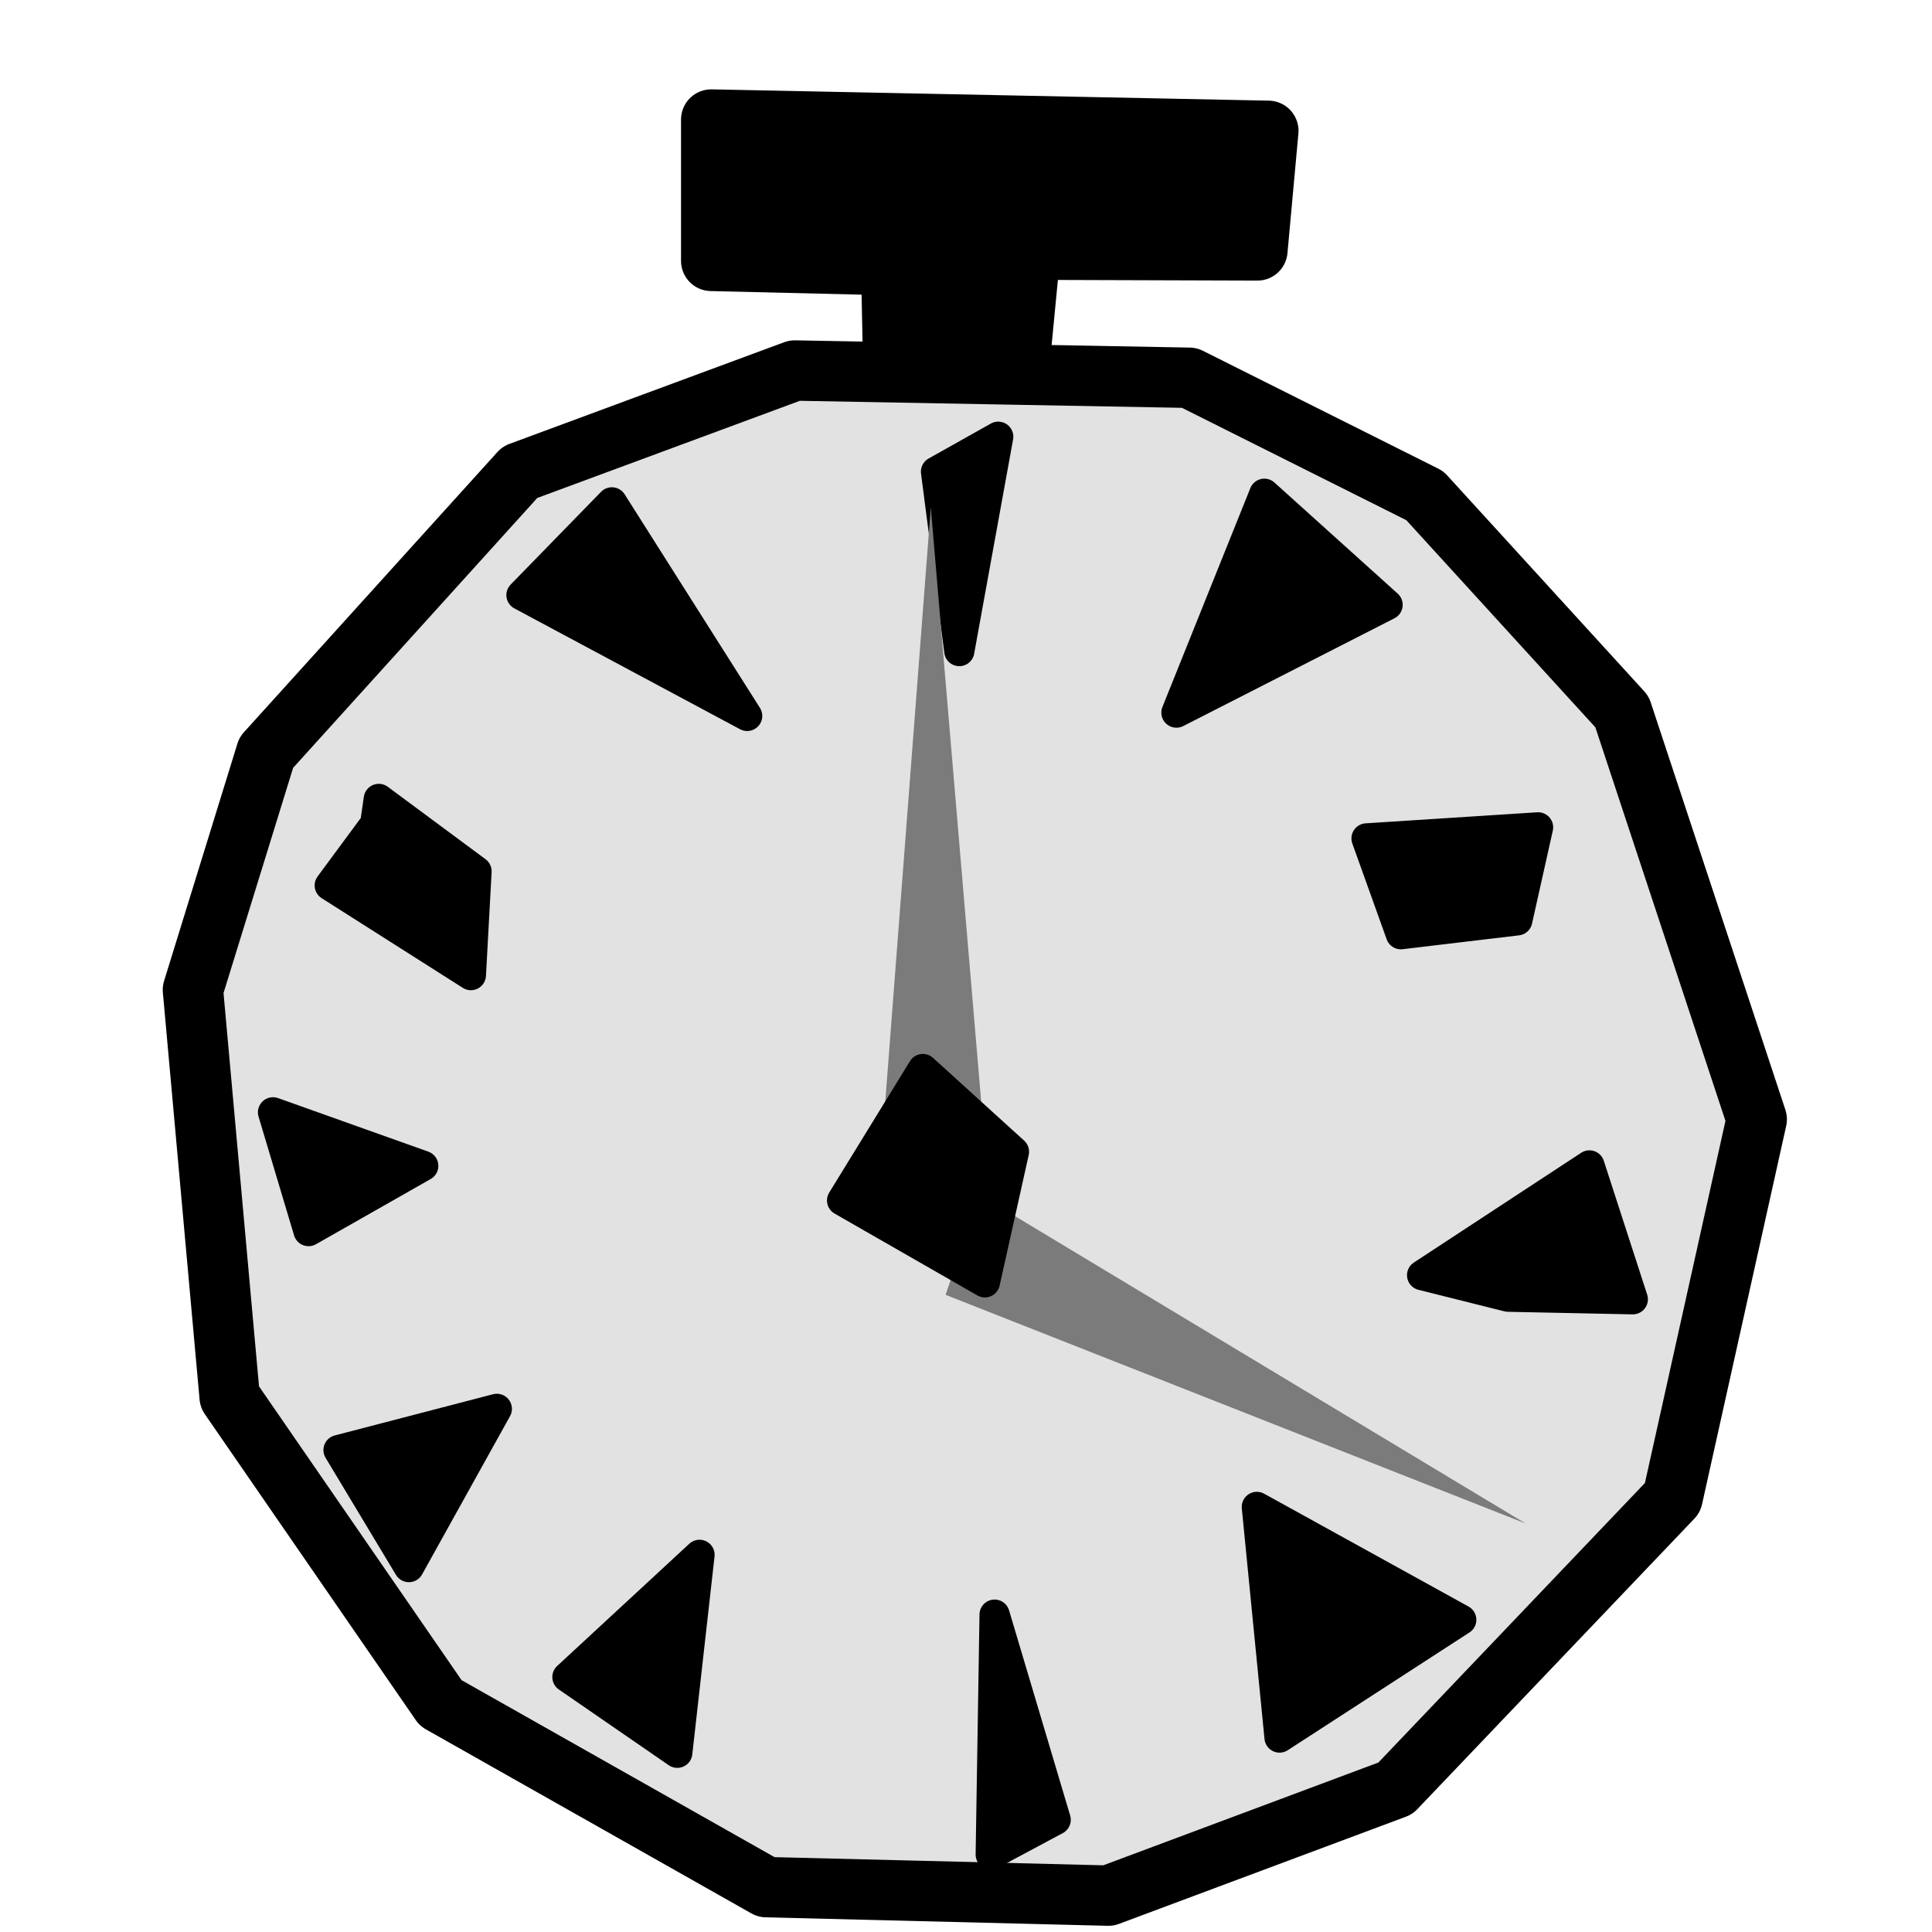 <?xml version="1.0" encoding="UTF-8" standalone="no"?>
<!-- Created with Inkscape (http://www.inkscape.org/) -->

<svg
   width="64mm"
   height="64mm"
   viewBox="0 0 64 64"
   version="1.1"
   id="svg1"
   inkscape:version="1.3.2 (091e20e, 2023-11-25)"
   sodipodi:docname="stopwatch_icon.svg"
   xmlns:inkscape="http://www.inkscape.org/namespaces/inkscape"
   xmlns:sodipodi="http://sodipodi.sourceforge.net/DTD/sodipodi-0.dtd"
   xmlns="http://www.w3.org/2000/svg"
   xmlns:svg="http://www.w3.org/2000/svg">
  <sodipodi:namedview
     id="namedview1"
     pagecolor="#ffffff"
     bordercolor="#000000"
     borderopacity="0.25"
     inkscape:showpageshadow="2"
     inkscape:pageopacity="0.0"
     inkscape:pagecheckerboard="0"
     inkscape:deskcolor="#d1d1d1"
     inkscape:document-units="mm"
     inkscape:zoom="1.4449635"
     inkscape:cx="69.205899"
     inkscape:cy="160.21166"
     inkscape:window-width="1920"
     inkscape:window-height="1008"
     inkscape:window-x="1920"
     inkscape:window-y="0"
     inkscape:window-maximized="1"
     inkscape:current-layer="layer1" />
  <defs
     id="defs1" />
  <g
     inkscape:label="Layer 1"
     inkscape:groupmode="layer"
     id="layer1">
    <path
       style="fill:#e2e2e2;stroke:#000000;stroke-width:2;stroke-linecap:round;stroke-linejoin:round;stroke-miterlimit:2;stroke-dasharray:none;stroke-opacity:1;fill-opacity:1"
       d="m 6.391,32.789 2.429,-7.86 8.401,-9.286 9.105,-3.369 13.073,0.24 7.8,3.906 6.532,7.157 4.463,13.502 -2.788,12.536 -9.181,9.628 -9.508,3.552 L 25.384,62.514 14.598,56.415 7.608,46.277 Z"
       id="path2" />
    <path
       style="fill:#000000;fill-opacity:1;stroke:#000000;stroke-width:2;stroke-linecap:round;stroke-linejoin:round;stroke-miterlimit:2;stroke-dasharray:none;stroke-opacity:1"
       d="M 29.585,11.935 29.522,8.784 23.56,8.642 V 3.96 l 18.455,0.374 -0.362,3.961 -7.517,-0.024 -0.358,3.715 z"
       id="path3" />
    <path
       style="fill:#000000;fill-opacity:1;stroke:#000000;stroke-width:1;stroke-linecap:round;stroke-linejoin:round;stroke-miterlimit:2;stroke-dasharray:none;stroke-opacity:1"
       d="m 31.778,21.568 1.29,-7.101 -2.062,1.158 z"
       id="path4" />
    <path
       style="fill:#000000;fill-opacity:1;stroke:#000000;stroke-width:1;stroke-linecap:round;stroke-linejoin:round;stroke-miterlimit:2;stroke-dasharray:none;stroke-opacity:1"
       d="m 32.819,61.434 0.128,-7.947 2.024,6.796 z"
       id="path5" />
    <path
       style="fill:#000000;fill-opacity:1;stroke:#000000;stroke-width:1;stroke-linecap:round;stroke-linejoin:round;stroke-miterlimit:2;stroke-dasharray:none;stroke-opacity:1"
       d="m 9.044,36.847 4.977,1.774 -3.8,2.161 z"
       id="path6" />
    <path
       style="fill:#000000;fill-opacity:1;stroke:#000000;stroke-width:1;stroke-linecap:round;stroke-linejoin:round;stroke-miterlimit:2;stroke-dasharray:none;stroke-opacity:1"
       d="m 50.951,27.407 -5.683,0.366 1.138,3.174 3.856,-0.459 z"
       id="path7" />
    <path
       style="fill:#000000;fill-opacity:1;stroke:#000000;stroke-width:1;stroke-linecap:round;stroke-linejoin:round;stroke-miterlimit:2;stroke-dasharray:none;stroke-opacity:1"
       d="m 12.548,26.465 3.238,2.399 -0.187,3.438 -4.676,-2.971 1.505,-2.038 z"
       id="path8" />
    <path
       style="fill:#000000;fill-opacity:1;stroke:#000000;stroke-width:1;stroke-linecap:round;stroke-linejoin:round;stroke-miterlimit:2;stroke-dasharray:none;stroke-opacity:1"
       d="m 52.652,38.606 -5.543,3.636 2.848,0.713 4.132,0.085 z"
       id="path9" />
    <path
       style="fill:#000000;fill-opacity:1;stroke:#000000;stroke-width:1;stroke-linecap:round;stroke-linejoin:round;stroke-miterlimit:2;stroke-dasharray:none;stroke-opacity:1"
       d="m 11.214,48.035 2.331,3.877 2.913,-5.242 z"
       id="path10" />
    <path
       style="fill:#000000;fill-opacity:1;stroke:#000000;stroke-width:1;stroke-linecap:round;stroke-linejoin:round;stroke-miterlimit:2;stroke-dasharray:none;stroke-opacity:1"
       d="m 41.883,16.356 4.083,3.68 -6.995,3.57 z"
       id="path11" />
    <path
       style="fill:#000000;fill-opacity:1;stroke:#000000;stroke-width:1;stroke-linecap:round;stroke-linejoin:round;stroke-miterlimit:2;stroke-dasharray:none;stroke-opacity:1"
       d="m 18.796,55.555 3.64,2.508 0.737,-6.557 z"
       id="path12" />
    <path
       style="fill:#000000;fill-opacity:1;stroke:#000000;stroke-width:1;stroke-linecap:round;stroke-linejoin:round;stroke-miterlimit:2;stroke-dasharray:none;stroke-opacity:1"
       d="m 48.406,53.657 -6.02,3.902 -0.752,-7.641 z"
       id="path13" />
    <path
       style="fill:#000000;fill-opacity:1;stroke:#000000;stroke-width:1;stroke-linecap:round;stroke-linejoin:round;stroke-miterlimit:2;stroke-dasharray:none;stroke-opacity:1"
       d="m 17.274,19.713 2.995,-3.072 4.482,7.075 z"
       id="path15" />
    <path
       style="fill:#7b7b7b;fill-opacity:1;stroke:#515151;stroke-width:0;stroke-linecap:round;stroke-linejoin:round;stroke-miterlimit:2;stroke-dasharray:none;stroke-opacity:1"
       d="m 29.271,37.208 1.563,-20.404 1.841,21.714 z"
       id="path17" />
    <path
       style="fill:#7b7b7b;fill-opacity:1;stroke:#515151;stroke-width:0;stroke-linecap:round;stroke-linejoin:round;stroke-miterlimit:2;stroke-dasharray:none;stroke-opacity:1"
       d="M 32.448,39.579 50.536,50.467 31.324,42.893 Z"
       id="path18" />
    <path
       style="fill:#000000;fill-opacity:1;stroke:#000000;stroke-width:1;stroke-linecap:round;stroke-linejoin:round;stroke-miterlimit:2;stroke-dasharray:none;stroke-opacity:1"
       d="m 30.571,35.413 -2.676,4.354 4.73,2.712 0.964,-4.325 z"
       id="path16" />
  </g>
</svg>
